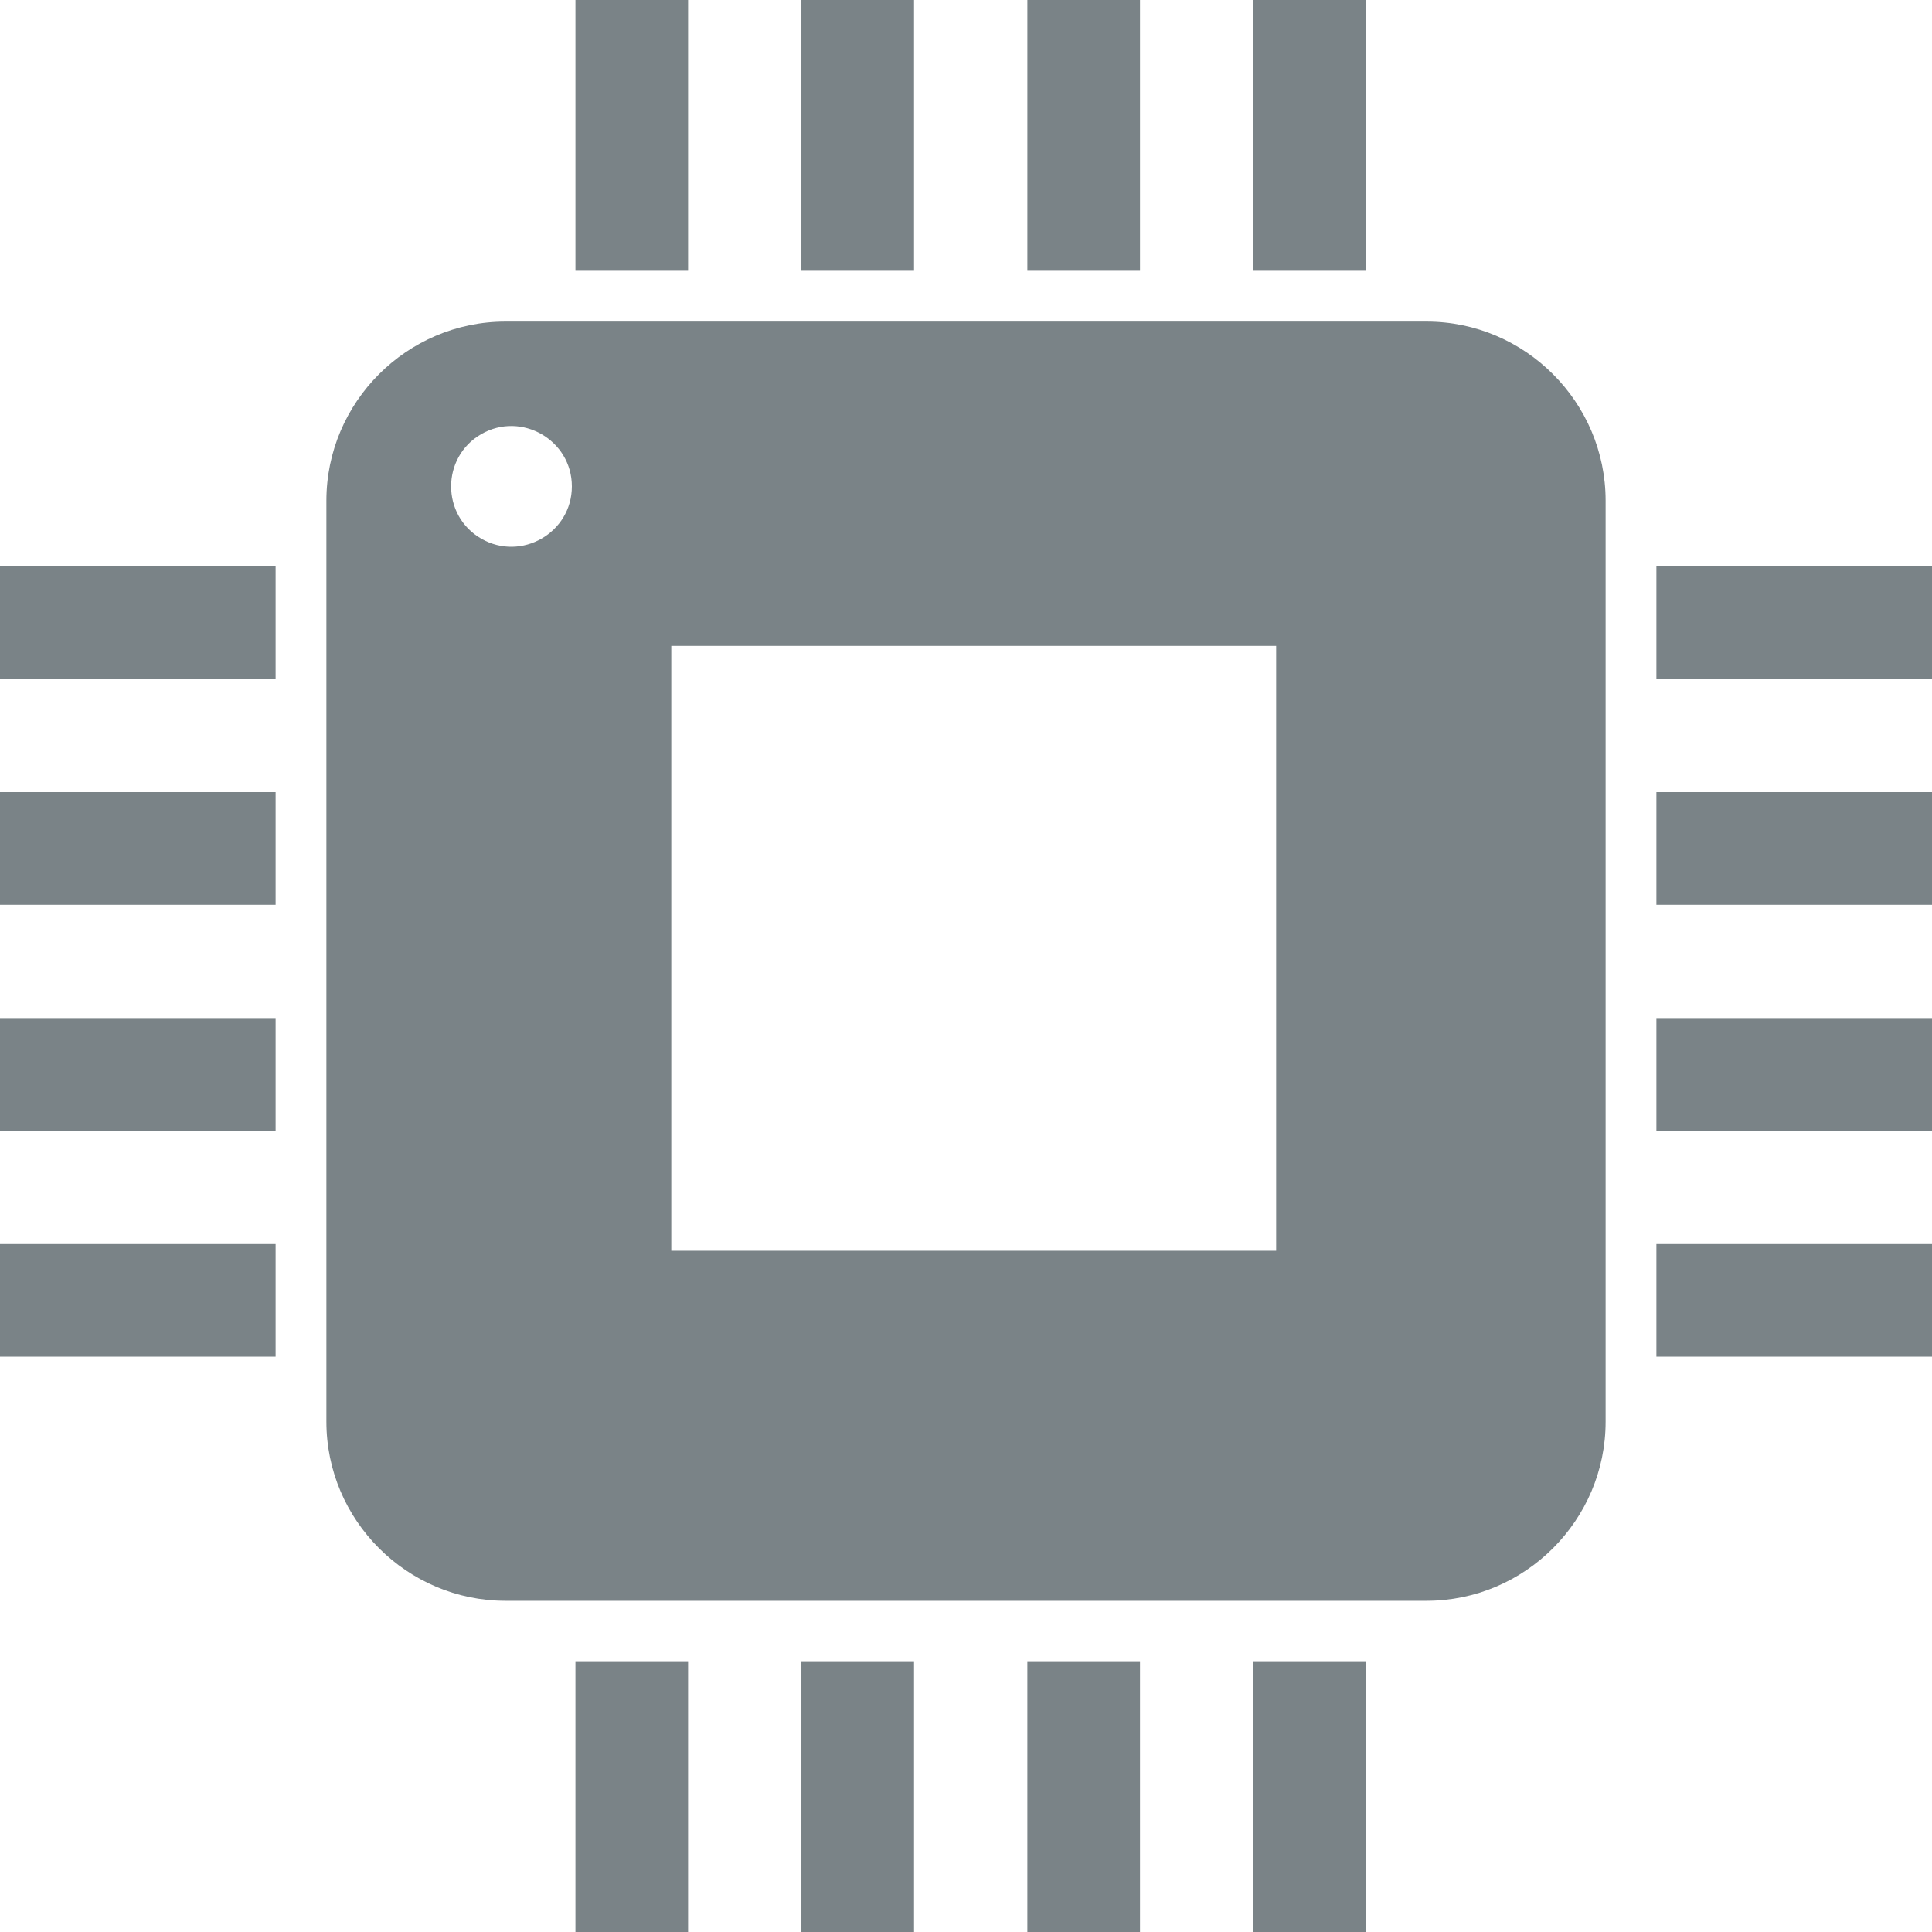 <!--
  - The MIT License (MIT)
  -
  - Copyright (c) 2015-2021 Elior "Mallowigi" Boukhobza
  -
  - Permission is hereby granted, free of charge, to any person obtaining a copy
  - of this software and associated documentation files (the "Software"), to deal
  - in the Software without restriction, including without limitation the rights
  - to use, copy, modify, merge, publish, distribute, sublicense, and/or sell
  - copies of the Software, and to permit persons to whom the Software is
  - furnished to do so, subject to the following conditions:
  -
  - The above copyright notice and this permission notice shall be included in all
  - copies or substantial portions of the Software.
  -
  - THE SOFTWARE IS PROVIDED "AS IS", WITHOUT WARRANTY OF ANY KIND, EXPRESS OR
  - IMPLIED, INCLUDING BUT NOT LIMITED TO THE WARRANTIES OF MERCHANTABILITY,
  - FITNESS FOR A PARTICULAR PURPOSE AND NONINFRINGEMENT. IN NO EVENT SHALL THE
  - AUTHORS OR COPYRIGHT HOLDERS BE LIABLE FOR ANY CLAIM, DAMAGES OR OTHER
  - LIABILITY, WHETHER IN AN ACTION OF CONTRACT, TORT OR OTHERWISE, ARISING FROM,
  - OUT OF OR IN CONNECTION WITH THE SOFTWARE OR THE USE OR OTHER DEALINGS IN THE
  - SOFTWARE.
  -
  -
  -->

<svg big="true" version="1.1" xmlns="http://www.w3.org/2000/svg" x="0px" y="0px"
     width="16px" height="16px" viewBox="0 0 512 512">
    <path fill="#7A8387"
          d="M378.04,424.23H133.96c-26.104,0-47.462-21.358-47.462-47.462V132.688c0-26.104,21.358-47.462,47.462-47.462h244.08c26.104,0,47.462,21.358,47.462,47.462v244.08C425.502,402.873,404.144,424.23,378.04,424.23z M338.193,171.171H177.899v160.294h160.294V171.171z M182.351,0h-29.851v71.768h29.851V0z M242.23,0h-29.851v71.768h29.851V0z M302.11,0h-29.851v71.768h29.851V0z M361.989,0h-29.851v71.768h29.851V0z M73.039,329.684H0v29.851h73.039V329.684z M73.039,269.806H0v29.851h73.039V269.806z M73.039,209.926H0v29.851h73.039V209.926z M73.039,150.046H0v29.851h73.039V150.046z M512,329.684h-73.039v29.851H512V329.684z M512,269.806h-73.039v29.851H512V269.806z M512,209.926h-73.039v29.851H512V209.926z M512,150.046h-73.039v29.851H512V150.046z M182.35,440.232H152.499V512h29.851V440.232z M242.23,440.232h-29.851V512h29.851V440.232z M302.109,440.232h-29.851V512h29.851V440.232z M361.989,440.232h-29.851V512h29.851V440.232z M151.551,128.901c0-12.271-13.375-19.982-24.018-13.847c-10.643,6.136-10.643,21.558,0,27.693S151.551,141.172,151.551,128.901z" />
</svg>
